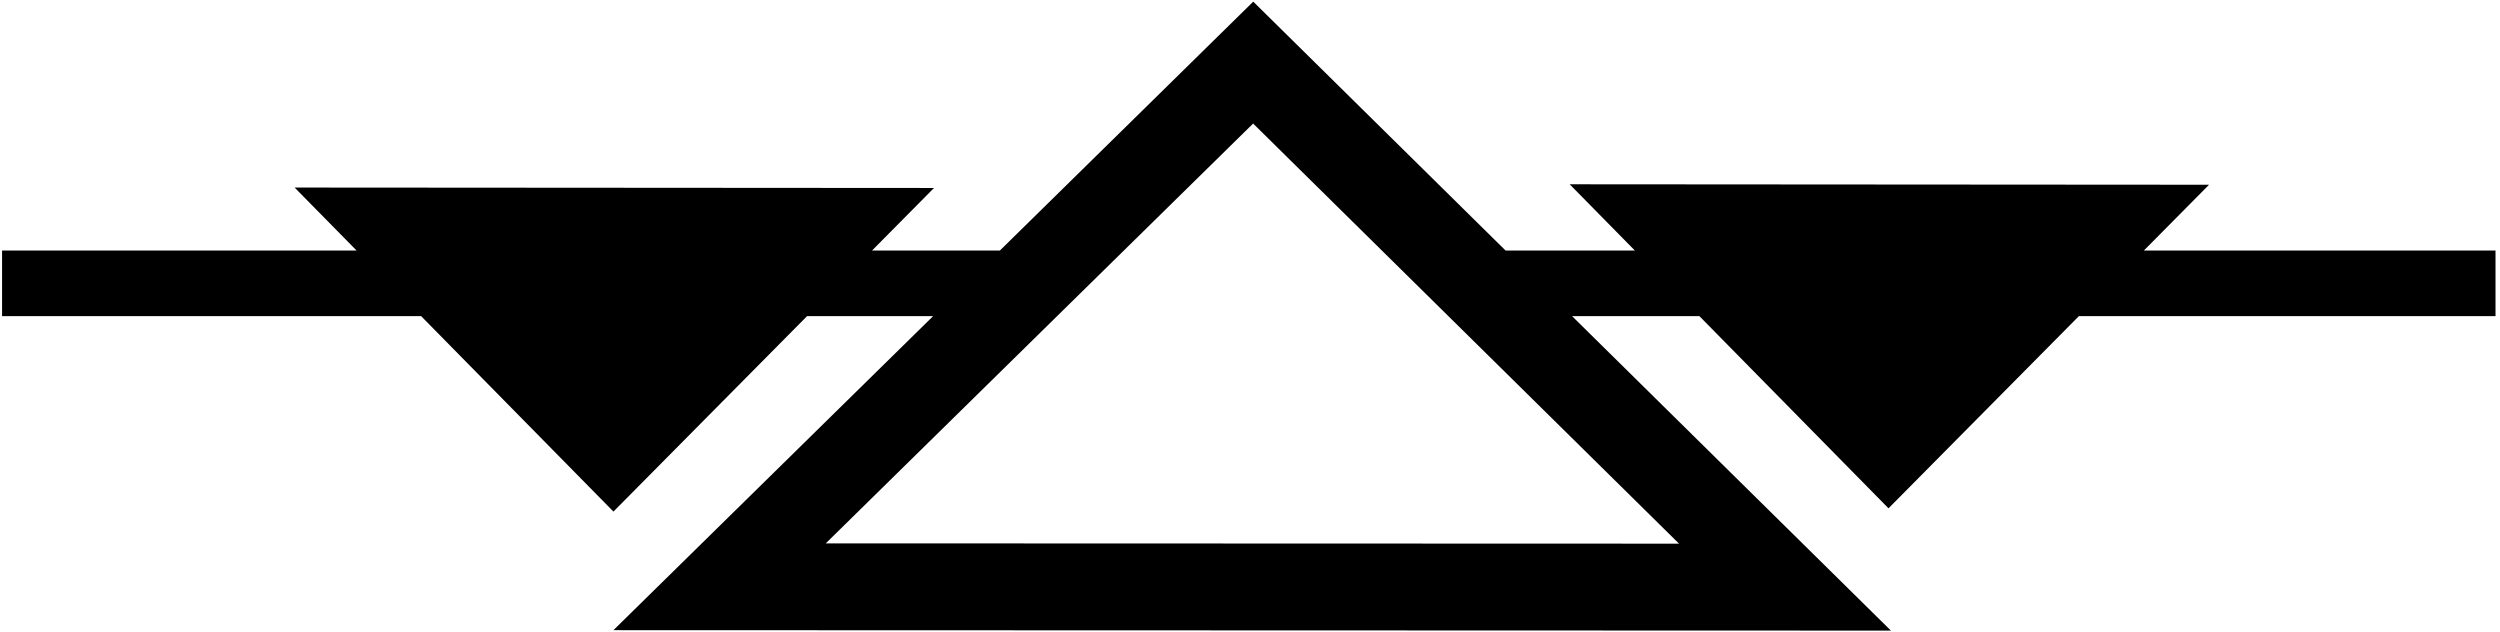 <?xml version="1.0" encoding="UTF-8"?>
<svg xmlns="http://www.w3.org/2000/svg" xmlns:xlink="http://www.w3.org/1999/xlink" width="518pt" height="131pt" viewBox="0 0 518 131" version="1.1">
<g id="surface1">
<path style=" stroke:none;fill-rule:nonzero;fill:rgb(0%,0%,0%);fill-opacity:1;" d="M 444.211 51.91 L 457.715 38.277 L 325.238 38.184 L 338.742 51.91 L 311.953 51.91 L 259.672 0.34 L 207.176 51.91 L 180.684 51.91 L 193.523 38.949 L 61.043 38.859 L 73.883 51.91 L 0.43 51.91 L 0.43 65.5 L 87.254 65.5 L 127.105 106 L 167.223 65.5 L 193.344 65.5 L 127.105 130.57 L 391.793 130.66 L 325.73 65.5 L 352.113 65.5 L 391.297 105.324 L 430.746 65.5 L 517.07 65.5 L 517.07 51.91 Z M 347.895 112.645 L 171.098 112.586 L 259.648 25.598 L 347.895 112.645 "/>
</g>
</svg>
